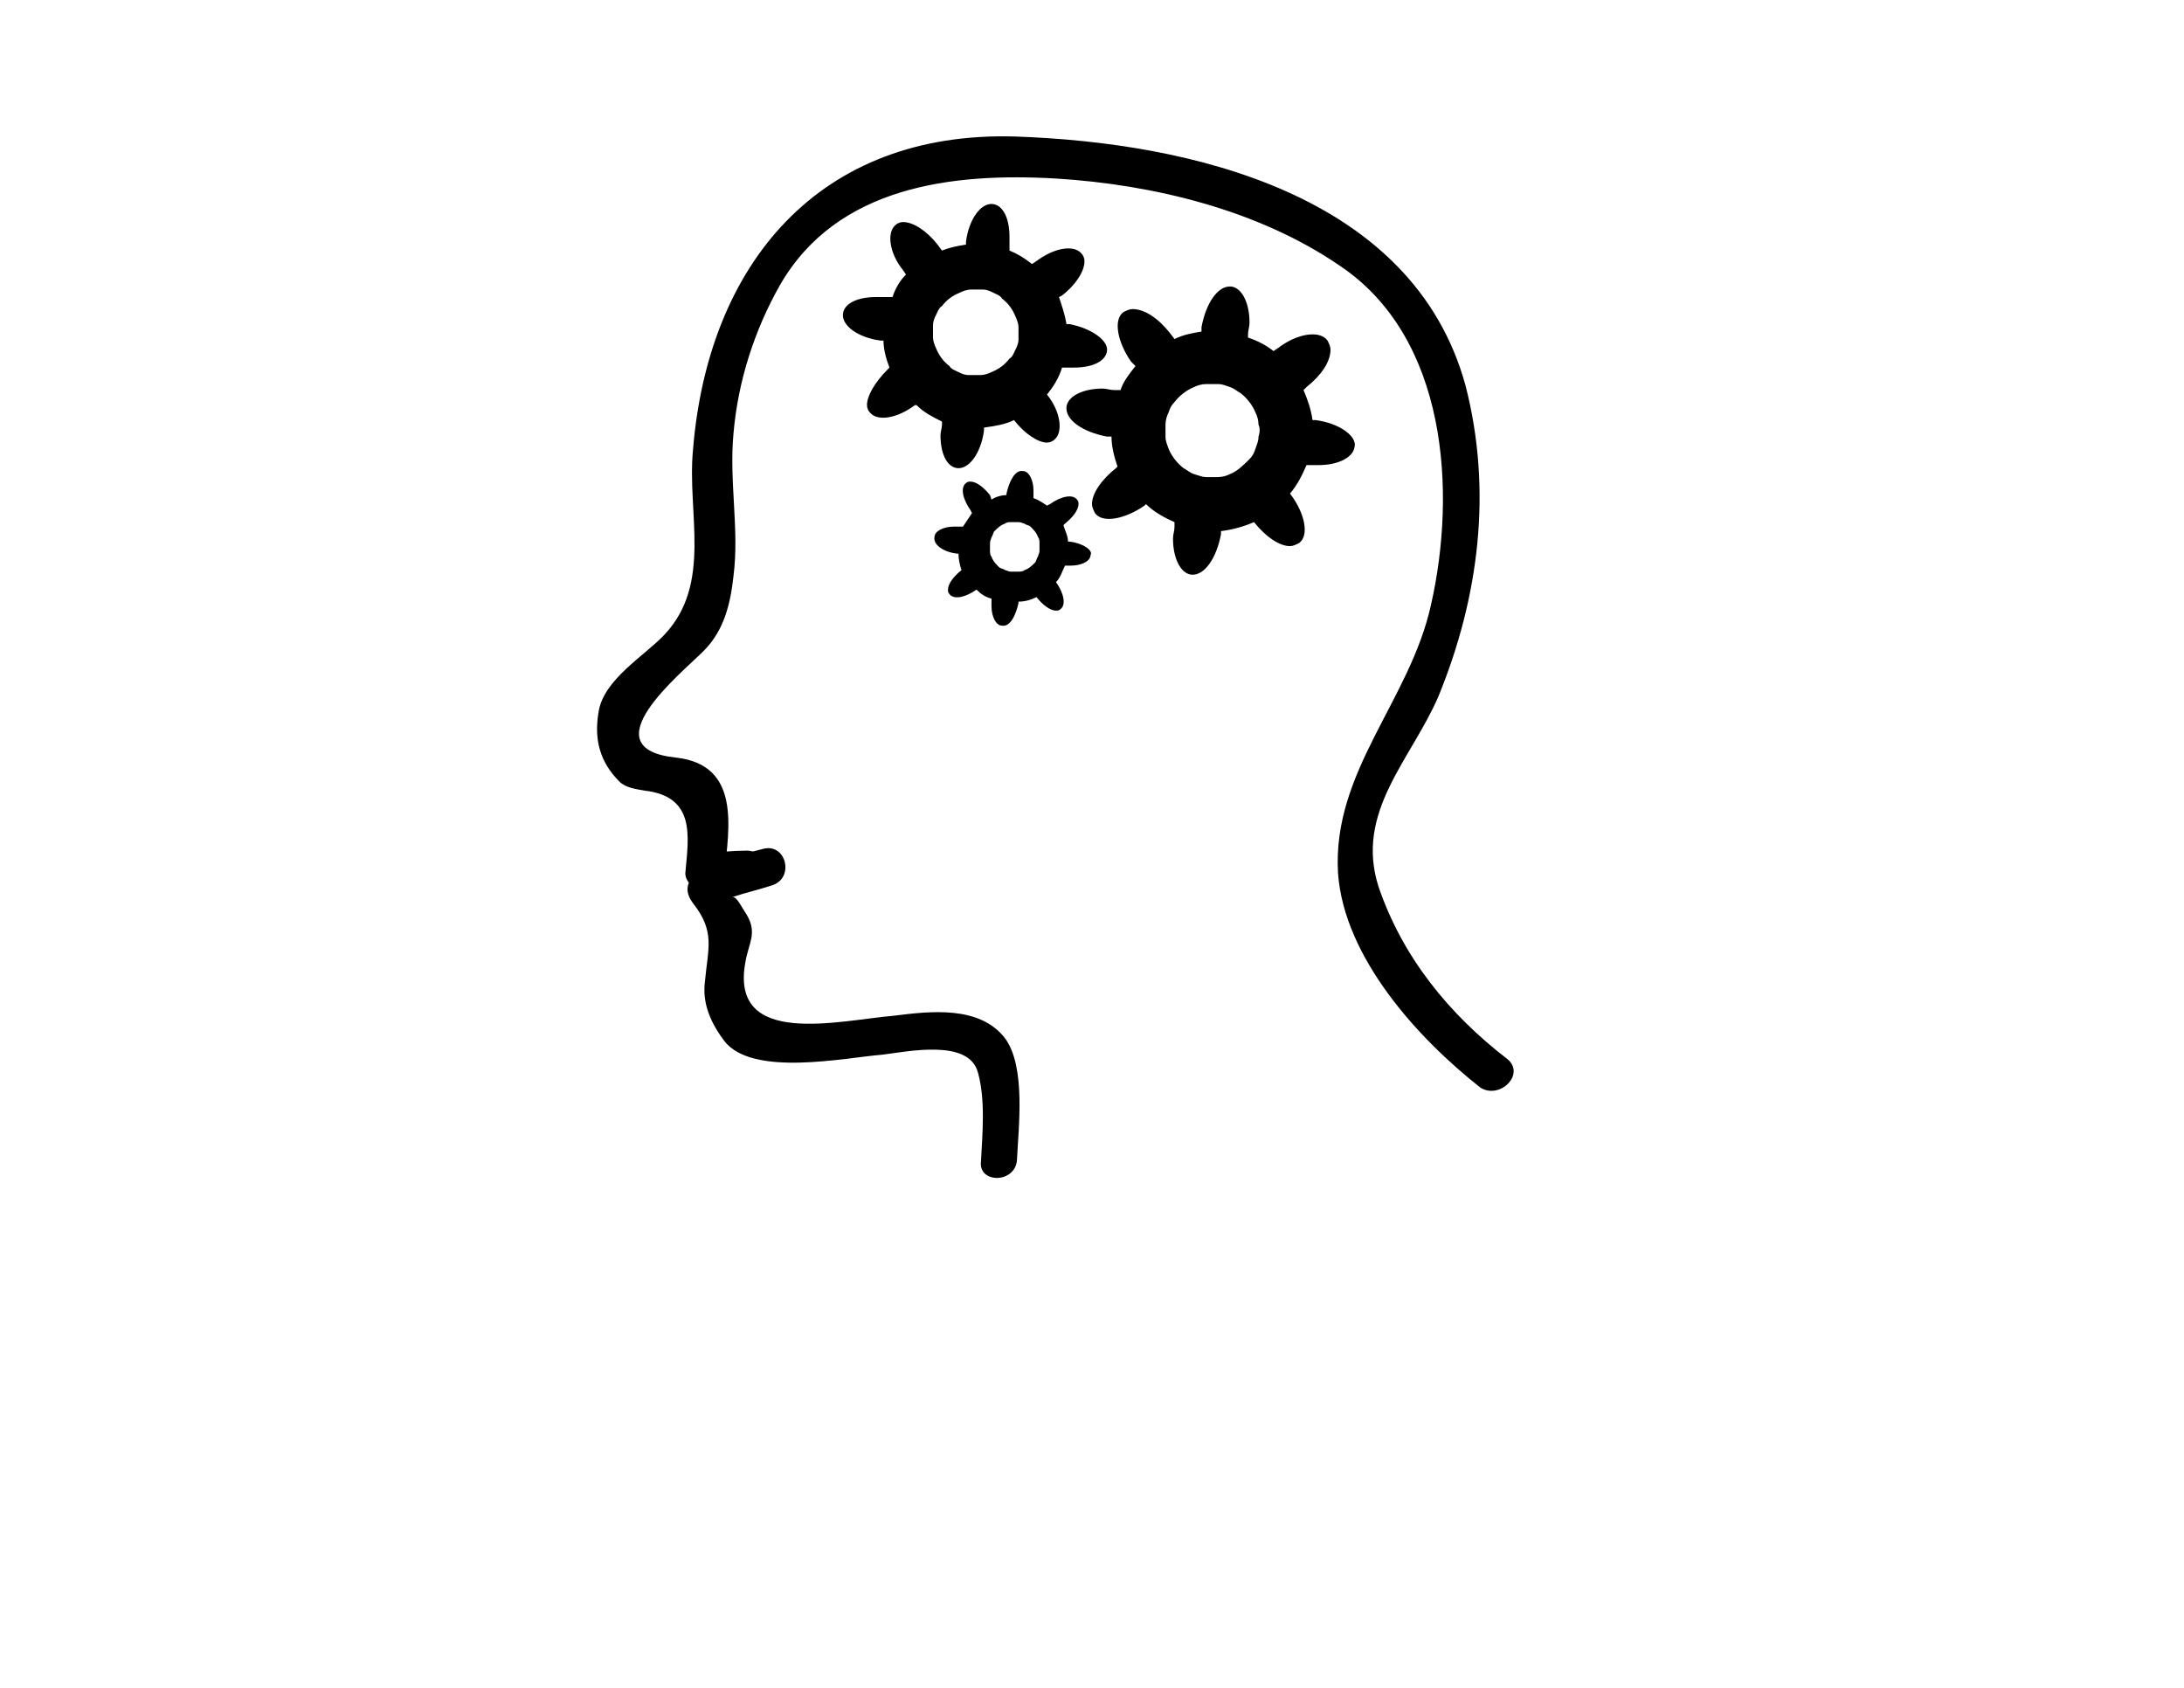 <?xml version="1.0" encoding="utf-8"?>
<!-- Generator: Adobe Illustrator 16.0.0, SVG Export Plug-In . SVG Version: 6.00 Build 0)  -->
<!DOCTYPE svg PUBLIC "-//W3C//DTD SVG 1.1//EN" "http://www.w3.org/Graphics/SVG/1.1/DTD/svg11.dtd">
<svg version="1.1" id="Layer_1" xmlns="http://www.w3.org/2000/svg" xmlns:xlink="http://www.w3.org/1999/xlink" x="0px" y="0px"
	 width="792px" height="612px" viewBox="0 0 792 612" enable-background="new 0 0 792 612" xml:space="preserve">
<g>
	<path d="M546.688,384.064c-21.216-16.32-38.079-36.992-46.783-62.561c-8.704-27.2,11.968-46.24,21.76-69.088
		c14.688-35.904,19.584-74.528,9.792-112.608c-19.04-69.632-100.096-88.128-163.2-90.304c-71.264-2.176-111.52,46.24-116.96,113.696
		c-2.176,22.848,7.072,48.416-10.336,66.912c-7.072,7.616-22.304,16.32-23.936,28.288c-1.632,9.792,0.544,17.952,7.616,25.024
		c2.176,2.176,5.984,2.72,9.248,3.264c18.496,2.176,15.776,16.864,14.688,29.376c-0.544,3.264,3.264,7.071,7.072,7.071
		c4.896-0.544,9.792-0.544,14.688-1.088c8.704-0.544,8.704-14.144,0-13.6c-4.896,0-9.792,0.544-14.688,1.088
		c2.176,2.176,4.352,4.352,7.072,7.072c1.632-16.32,5.984-39.168-17.408-41.889c-32.096-3.264,1.632-30.464,9.792-38.624
		c7.616-7.616,9.792-17.408,10.88-27.2c2.176-16.864-1.632-34.272,0-51.68c1.632-19.04,7.616-37.536,16.864-53.856
		c20.672-35.904,62.56-40.8,100.096-38.624c35.36,2.176,73.44,11.424,102.816,31.552c39.168,26.112,42.433,82.144,33.185,122.944
		c-7.616,34.816-35.904,60.384-33.729,97.376c2.176,30.464,28.832,59.84,51.681,77.792
		C543.968,398.752,553.216,389.504,546.688,384.064L546.688,384.064z"/>
</g>
<g>
	<path d="M368.8,420.512c0.544-11.968,3.264-33.728-4.352-44.063c-9.248-11.968-27.2-9.792-40.256-8.16
		c-19.584,1.632-59.84,11.968-53.856-19.584c1.088-6.528,4.352-10.336,0.544-16.864c-2.176-3.264-3.808-7.072-5.44-6.527
		c4.896-1.633,9.792-2.721,14.688-4.353c8.16-2.72,4.896-15.776-3.808-13.056c-5.44,1.632-34.816,6.527-25.024,19.584
		c8.16,10.336,5.44,16.319,4.352,28.288c-1.088,8.159,2.176,15.231,7.072,21.76c10.336,13.056,43.52,5.983,57.12,4.896
		c9.248-1.088,31.552-5.983,34.816,6.528c2.72,9.792,1.632,21.76,1.088,32.096C354.656,429.216,368.256,429.216,368.8,420.512
		L368.8,420.512z"/>
</g>
<path d="M477.056,152.32h-1.088c-0.544-3.808-1.632-7.072-3.264-10.88l1.088-1.088c5.44-4.352,8.704-9.248,8.704-13.6
	c0-1.088-0.544-2.176-1.088-3.264c-2.721-3.808-10.88-2.72-17.952,2.72l-1.632,1.088c-2.721-2.176-5.984-3.808-9.248-4.896v-1.088
	c0-1.632,0.544-2.72,0.544-4.352c0-7.072-2.72-12.512-6.528-13.056c-4.896-0.544-9.248,5.984-10.88,14.688v1.632
	c-3.264,0.544-6.528,1.088-9.792,2.72l-1.632-2.176c-4.353-5.44-9.248-8.704-13.601-8.704c-1.088,0-2.176,0.544-3.264,1.088
	c-3.808,2.72-2.176,10.88,2.72,17.952l1.633,1.632c-2.177,2.72-4.353,5.44-5.44,8.704h-2.176c-1.632,0-2.72-0.544-4.353-0.544
	c-7.072,0-12.512,2.72-13.056,6.528c-0.544,4.896,5.984,9.248,14.688,10.88h1.632c0,3.808,1.088,7.616,2.176,10.88l-0.544,0.544
	c-5.44,4.352-8.704,9.248-8.704,13.056c0,1.088,0.544,2.176,1.088,3.264c2.72,3.808,10.88,2.176,17.952-2.72l0.544-0.544
	c2.72,2.72,6.528,4.896,10.336,6.528v1.632c0,1.632-0.544,2.72-0.544,4.352c0,7.072,2.72,12.512,6.528,13.056
	c4.896,0.544,9.248-5.984,10.88-14.688v-1.088c4.352-0.544,8.16-1.632,11.968-3.264c4.352,5.44,9.248,8.704,13.056,8.704
	c1.089,0,2.177-0.544,3.265-1.088c3.808-2.72,2.176-10.88-3.265-17.952l0,0c2.721-3.264,4.353-6.528,5.984-10.336h0.544
	c1.632,0,2.72,0,3.809,0c7.071,0,12.512-2.72,13.056-6.528C492.288,158.304,485.76,153.408,477.056,152.32z M456.384,158.304
	c0,1.632-0.544,2.72-1.088,4.352c-0.544,1.632-1.088,2.72-2.176,3.808c-2.176,2.176-4.353,4.352-7.072,5.44
	c-1.088,0.544-2.72,1.088-4.352,1.088s-3.265,0-4.353,0s-2.72-0.544-4.352-1.088c-1.632-0.544-2.721-1.632-3.809-2.176
	c-2.176-1.632-4.352-4.352-5.439-7.072c-0.544-1.632-1.088-2.72-1.088-4.352c0-1.632,0-3.264,0-4.352
	c0-1.632,0.544-3.264,1.088-4.352c0.544-1.632,1.088-2.72,2.176-3.808c1.632-2.176,4.352-4.352,7.072-5.44
	c1.088-0.544,2.72-1.088,4.352-1.088s2.721,0,4.353,0s2.72,0.544,4.352,1.088s2.72,1.632,3.809,2.176
	c2.176,1.632,4.352,4.352,5.439,7.072c0.544,1.088,1.088,2.72,1.088,4.352C456.928,155.04,456.928,156.672,456.384,158.304z"/>
<path d="M387.84,117.504h-1.088c-0.544-3.264-1.632-6.528-2.72-9.792l1.088-0.544c4.896-3.808,8.16-8.704,8.16-12.512
	c0-1.088-0.544-2.176-1.088-2.72c-2.72-3.264-9.792-2.176-16.32,2.72l-1.632,1.088c-2.72-2.176-5.44-3.808-8.16-4.896V89.76
	c0-1.088,0-2.72,0-3.808c0-6.528-2.176-11.424-5.984-11.968c-4.352-0.544-8.704,5.44-9.792,13.6v1.088
	c-3.264,0.544-5.984,1.088-8.704,2.176l-1.632-2.176c-3.808-4.896-8.704-8.16-12.512-8.16c-1.088,0-2.176,0.544-2.72,1.088
	c-3.264,2.72-2.176,10.336,2.72,16.32l1.088,1.632c-2.176,2.176-3.808,4.896-4.896,8.16h-2.176c-1.088,0-2.72,0-3.808,0
	c-6.528,0-11.424,2.176-11.968,5.984c-0.544,4.352,5.44,8.704,13.6,9.792h1.088c0,3.264,1.088,7.072,2.176,9.792l-0.544,0.544
	c-4.896,4.896-7.616,9.792-7.616,13.056c0,1.088,0.544,2.176,1.088,2.72c2.72,3.264,9.792,2.176,16.32-2.72h0.544
	c2.72,2.72,5.984,4.352,9.248,5.984v1.088c0,1.088-0.544,2.72-0.544,3.808c0,6.528,2.176,11.424,5.984,11.968
	c4.352,0.544,8.704-5.44,9.792-13.6v-1.088c3.808-0.544,7.616-1.088,10.88-2.72c3.808,4.896,8.704,8.16,11.968,8.16
	c1.088,0,2.176-0.544,2.72-1.088c3.264-2.72,2.176-10.336-2.72-16.32l0,0c2.176-2.72,4.352-5.984,5.44-9.792h0.544
	c1.088,0,2.72,0,3.808,0c6.528,0,11.424-2.176,11.968-5.984S396,119.136,387.84,117.504z M369.344,122.944
	c0,1.632-0.544,2.72-1.088,3.808s-1.088,2.72-2.176,3.264c-1.632,2.176-3.808,3.808-6.528,4.896
	c-1.088,0.544-2.72,1.088-3.808,1.088c-1.632,0-2.72,0-4.352,0c-1.632,0-2.72-0.544-3.808-1.088s-2.72-1.088-3.264-2.176
	c-2.176-1.632-3.808-3.808-4.896-6.528c-0.544-1.088-1.088-2.72-1.088-3.808s0-2.72,0-4.352c0-1.632,0.544-2.72,1.088-3.808
	c0.544-1.088,1.088-2.72,2.176-3.264c1.632-2.176,3.808-3.808,6.528-4.896c1.088-0.544,2.72-1.088,3.808-1.088s2.72,0,4.352,0
	s2.72,0.544,3.808,1.088c1.088,0.544,2.72,1.088,3.264,2.176c2.176,1.632,3.808,3.808,4.896,6.528
	c0.544,1.088,1.088,2.72,1.088,3.808C369.344,120.224,369.344,121.856,369.344,122.944z"/>
<path d="M387.84,196.384h-0.544c0-2.176-1.088-3.808-1.632-5.984l0.544-0.544c2.72-2.176,4.896-4.896,4.896-7.072
	c0-0.544,0-1.088-0.544-1.632c-1.632-2.176-5.984-1.088-9.792,1.632l-1.088,0.544c-1.632-1.088-3.264-2.176-4.896-2.72v-0.544
	c0-0.544,0-1.632,0-2.176c0-3.808-1.632-7.072-3.808-7.072c-2.72-0.544-4.896,3.264-5.984,8.16v0.544
	c-1.632,0-3.808,0.544-5.44,1.632l-0.544-1.632c-2.176-2.72-4.896-4.896-7.072-4.896c-0.544,0-1.088,0-1.632,0.544
	c-2.176,1.632-1.088,5.984,1.632,9.792l0.544,1.088c-1.088,1.632-2.176,3.264-3.264,4.896h-1.088c-0.544,0-1.632,0-2.176,0
	c-3.808,0-7.072,1.632-7.072,3.808c-0.544,2.72,3.264,5.44,8.16,5.984h0.544c0,2.176,0.544,4.352,1.088,5.984v0
	c-2.72,2.176-4.896,4.896-4.896,7.072c0,0.544,0,1.088,0.544,1.632c1.632,2.176,5.984,1.088,9.792-1.632l0,0
	c1.632,1.632,3.264,2.72,5.44,3.264v0.544c0,0.544,0,1.632,0,2.176c0,3.808,1.632,7.072,3.808,7.072
	c2.72,0.544,4.896-3.264,5.984-8.16v-0.544c2.176,0,4.352-0.544,6.528-1.632c2.176,2.72,4.896,4.896,7.072,4.896
	c0.544,0,1.088,0,1.632-0.544c2.176-1.632,1.088-5.984-1.632-9.792l0,0c1.632-1.632,2.176-3.808,3.264-5.984l0,0
	c0.544,0,1.632,0,2.176,0c3.808,0,7.072-1.632,7.072-3.808C396.544,199.648,392.736,196.928,387.84,196.384z M376.96,199.648
	c0,1.088-0.544,1.632-0.544,2.176c-0.544,0.544-0.544,1.632-1.088,2.176c-1.088,1.088-2.176,2.176-3.808,2.72
	c-0.544,0.544-1.632,0.544-2.176,0.544c-1.088,0-1.632,0-2.72,0s-1.632-0.544-2.176-0.544c-0.544-0.544-1.632-0.544-2.176-1.088
	c-1.088-1.088-2.176-2.176-2.72-3.808c-0.544-0.544-0.544-1.632-0.544-2.176s0-1.632,0-2.72c0-1.088,0.544-1.632,0.544-2.176
	c0.544-0.544,0.544-1.632,1.088-2.176c1.088-1.088,2.176-2.176,3.808-2.72c0.544-0.544,1.632-0.544,2.176-0.544s1.632,0,2.72,0
	c1.088,0,1.632,0.544,2.176,0.544c0.544,0.544,1.632,0.544,2.176,1.088c1.088,1.088,2.176,2.176,2.72,3.808
	c0.544,0.544,0.544,1.632,0.544,2.176C376.96,198.016,376.96,198.56,376.96,199.648z"/>
</svg>
